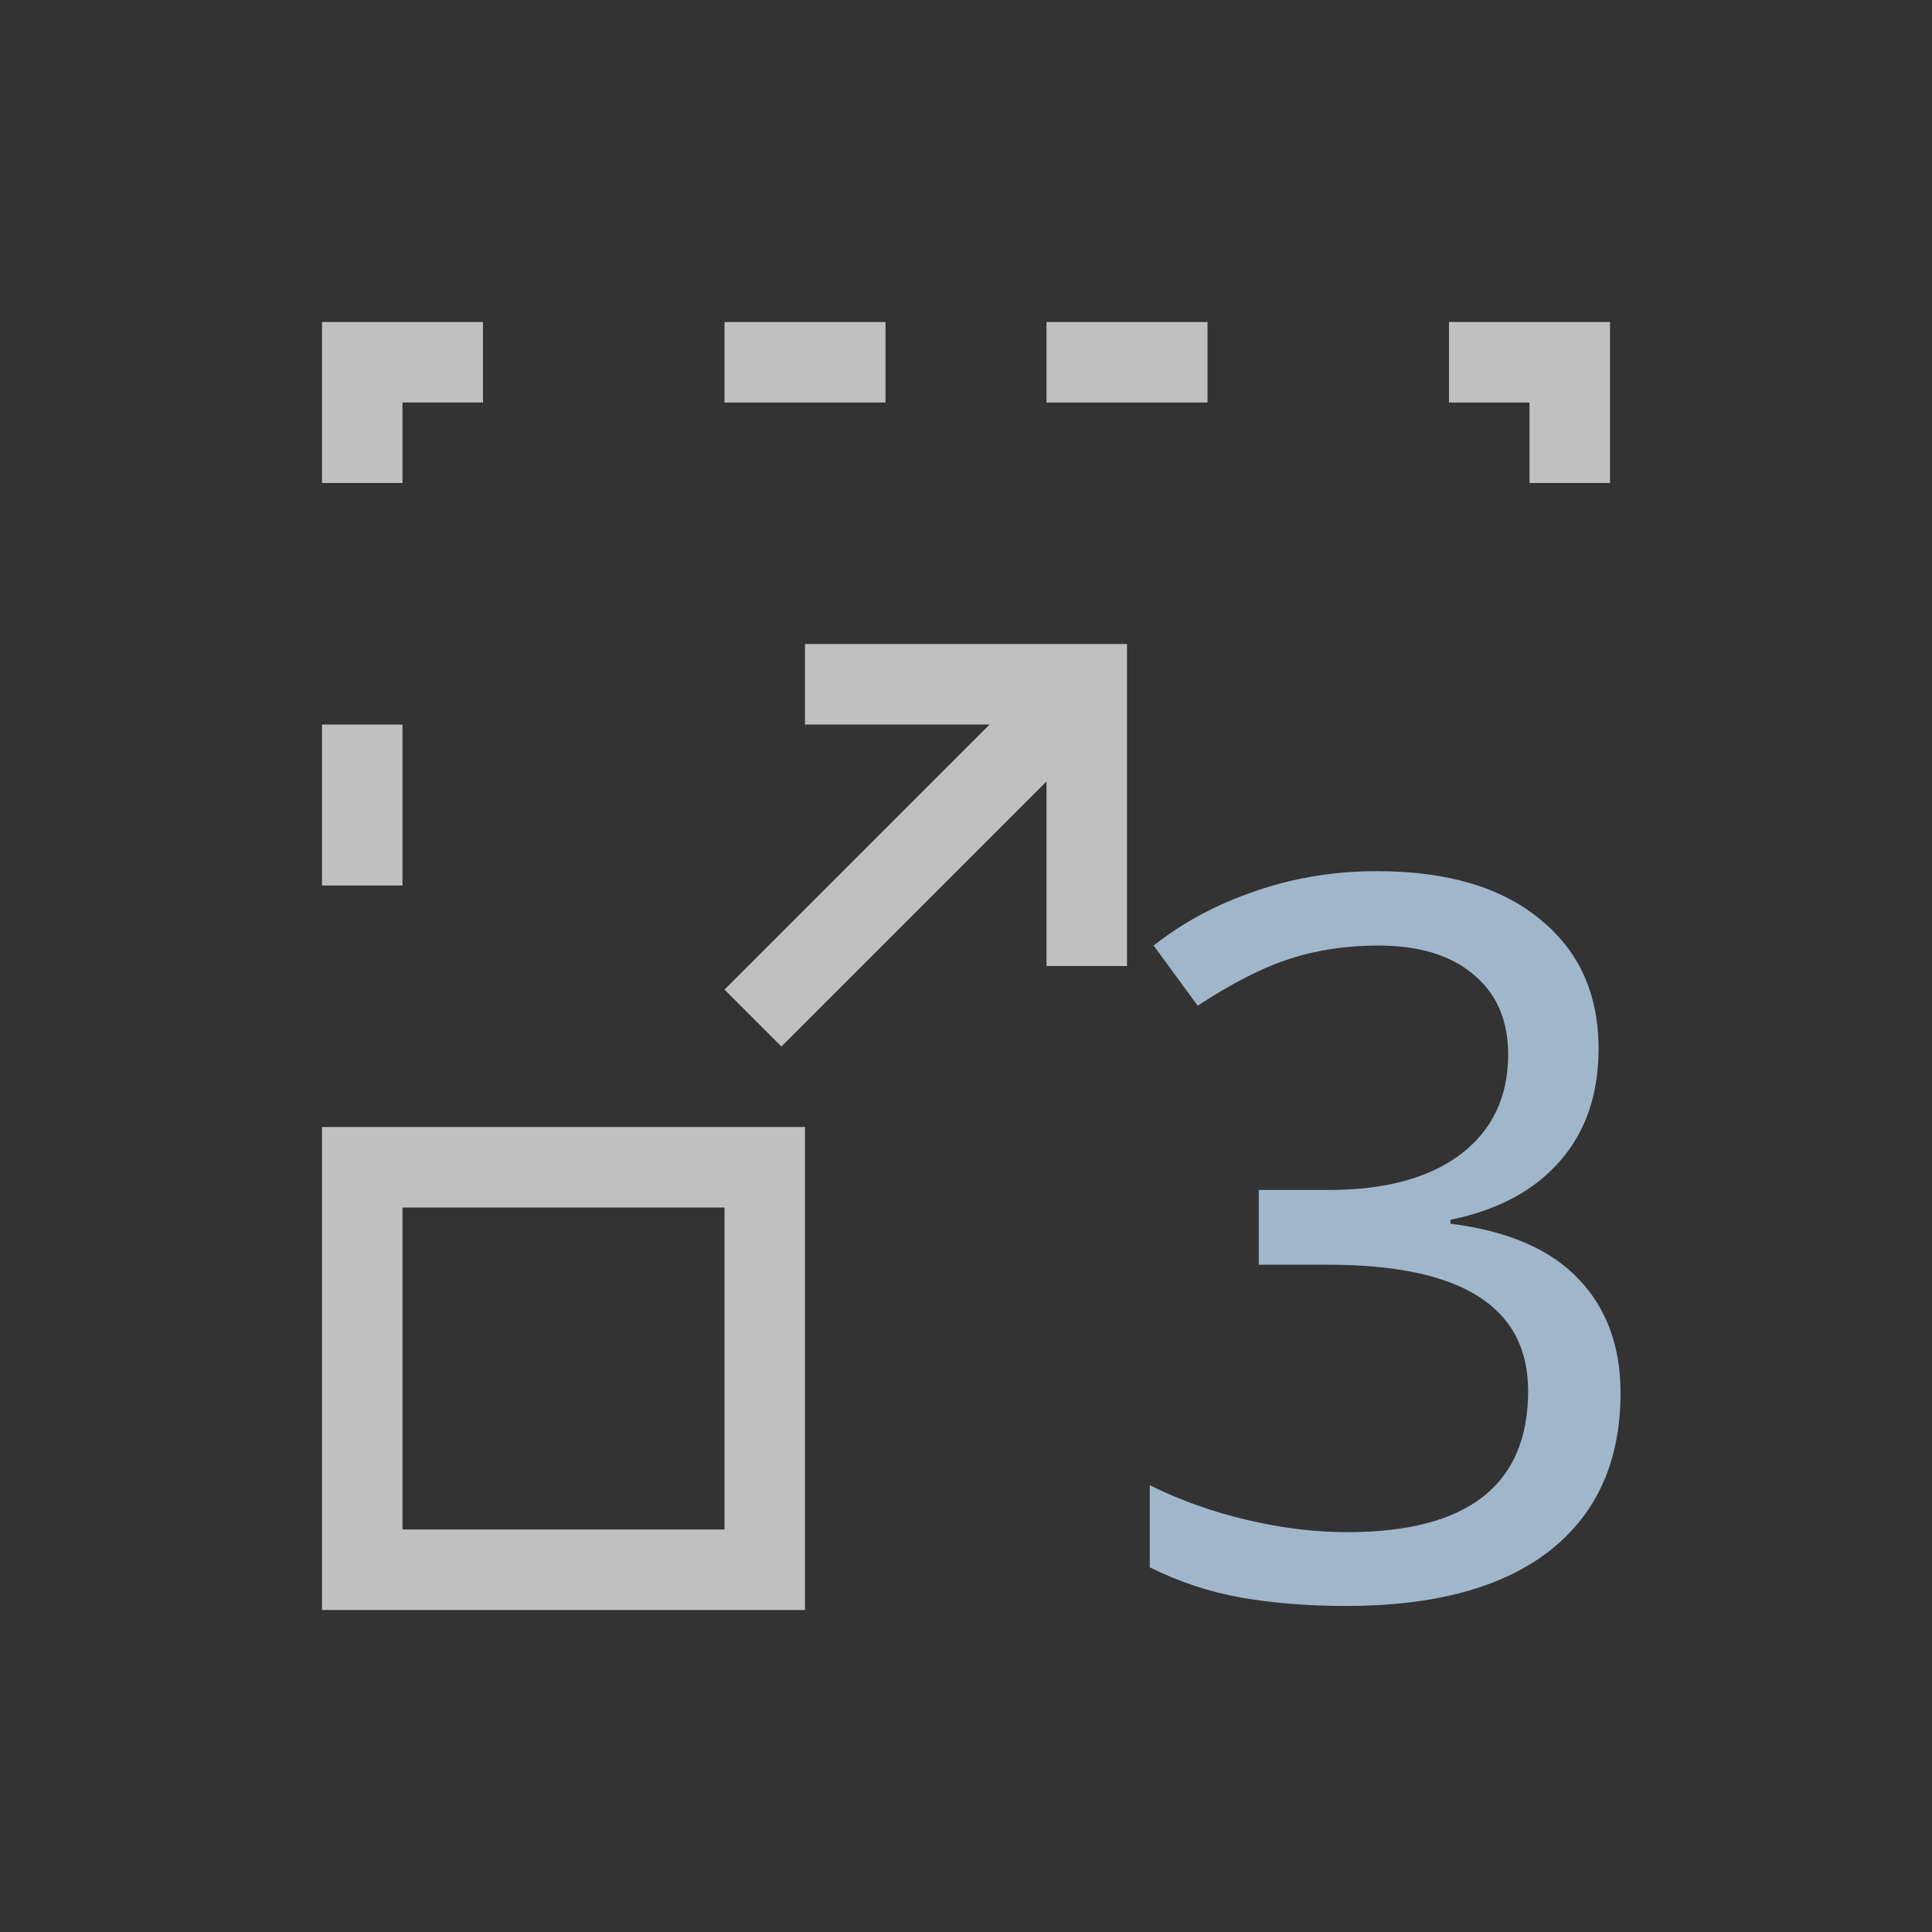 <svg xmlns="http://www.w3.org/2000/svg" viewBox="0 0 24 24">
    <rect x="0" y="0" width="24" height="24" fill="#333333" stroke="none"/>
    <path d="M18.858 12.027q0 .85-.48 1.397-.474.546-1.36.729v.048q1.062.134 1.585.68.528.547.528 1.421 0 1.27-.88 1.962-.881.686-2.527.686-.704 0-1.3-.103-.589-.103-1.141-.377v-1.02q.565.28 1.208.431.644.152 1.245.152 2.247 0 2.247-1.755 0-1.567-2.484-1.567h-.862v-.929h.875q1.044 0 1.633-.443.59-.45.59-1.24 0-.637-.432-.995-.425-.358-1.184-.358-.59 0-1.093.164-.498.158-1.148.583l-.547-.747q.547-.432 1.257-.674.717-.25 1.519-.25 1.3 0 2.022.596.729.589.729 1.609z" style="fill:currentColor;fill-opacity:1;stroke:none;color:#a0b6cb" transform="translate(1 1)"/>
    <path d="M3 3v2h1V4h1V3H3Zm5 0v1h2V3H8zm4 0v1h2V3h-2zm5 0v1h1v1h1V3h-2zM9 7v1h2.293L8 11.293l.707.707L12 8.707V11h1V7H9ZM3 8v2h1V8H3Zm0 5v6h6v-6H3zm1 1h4v4H4v-4z" style="fill:currentColor;fill-opacity:1;stroke:none;color:#fdfdfd;opacity:.7" transform="translate(1 1)"/>
</svg>
